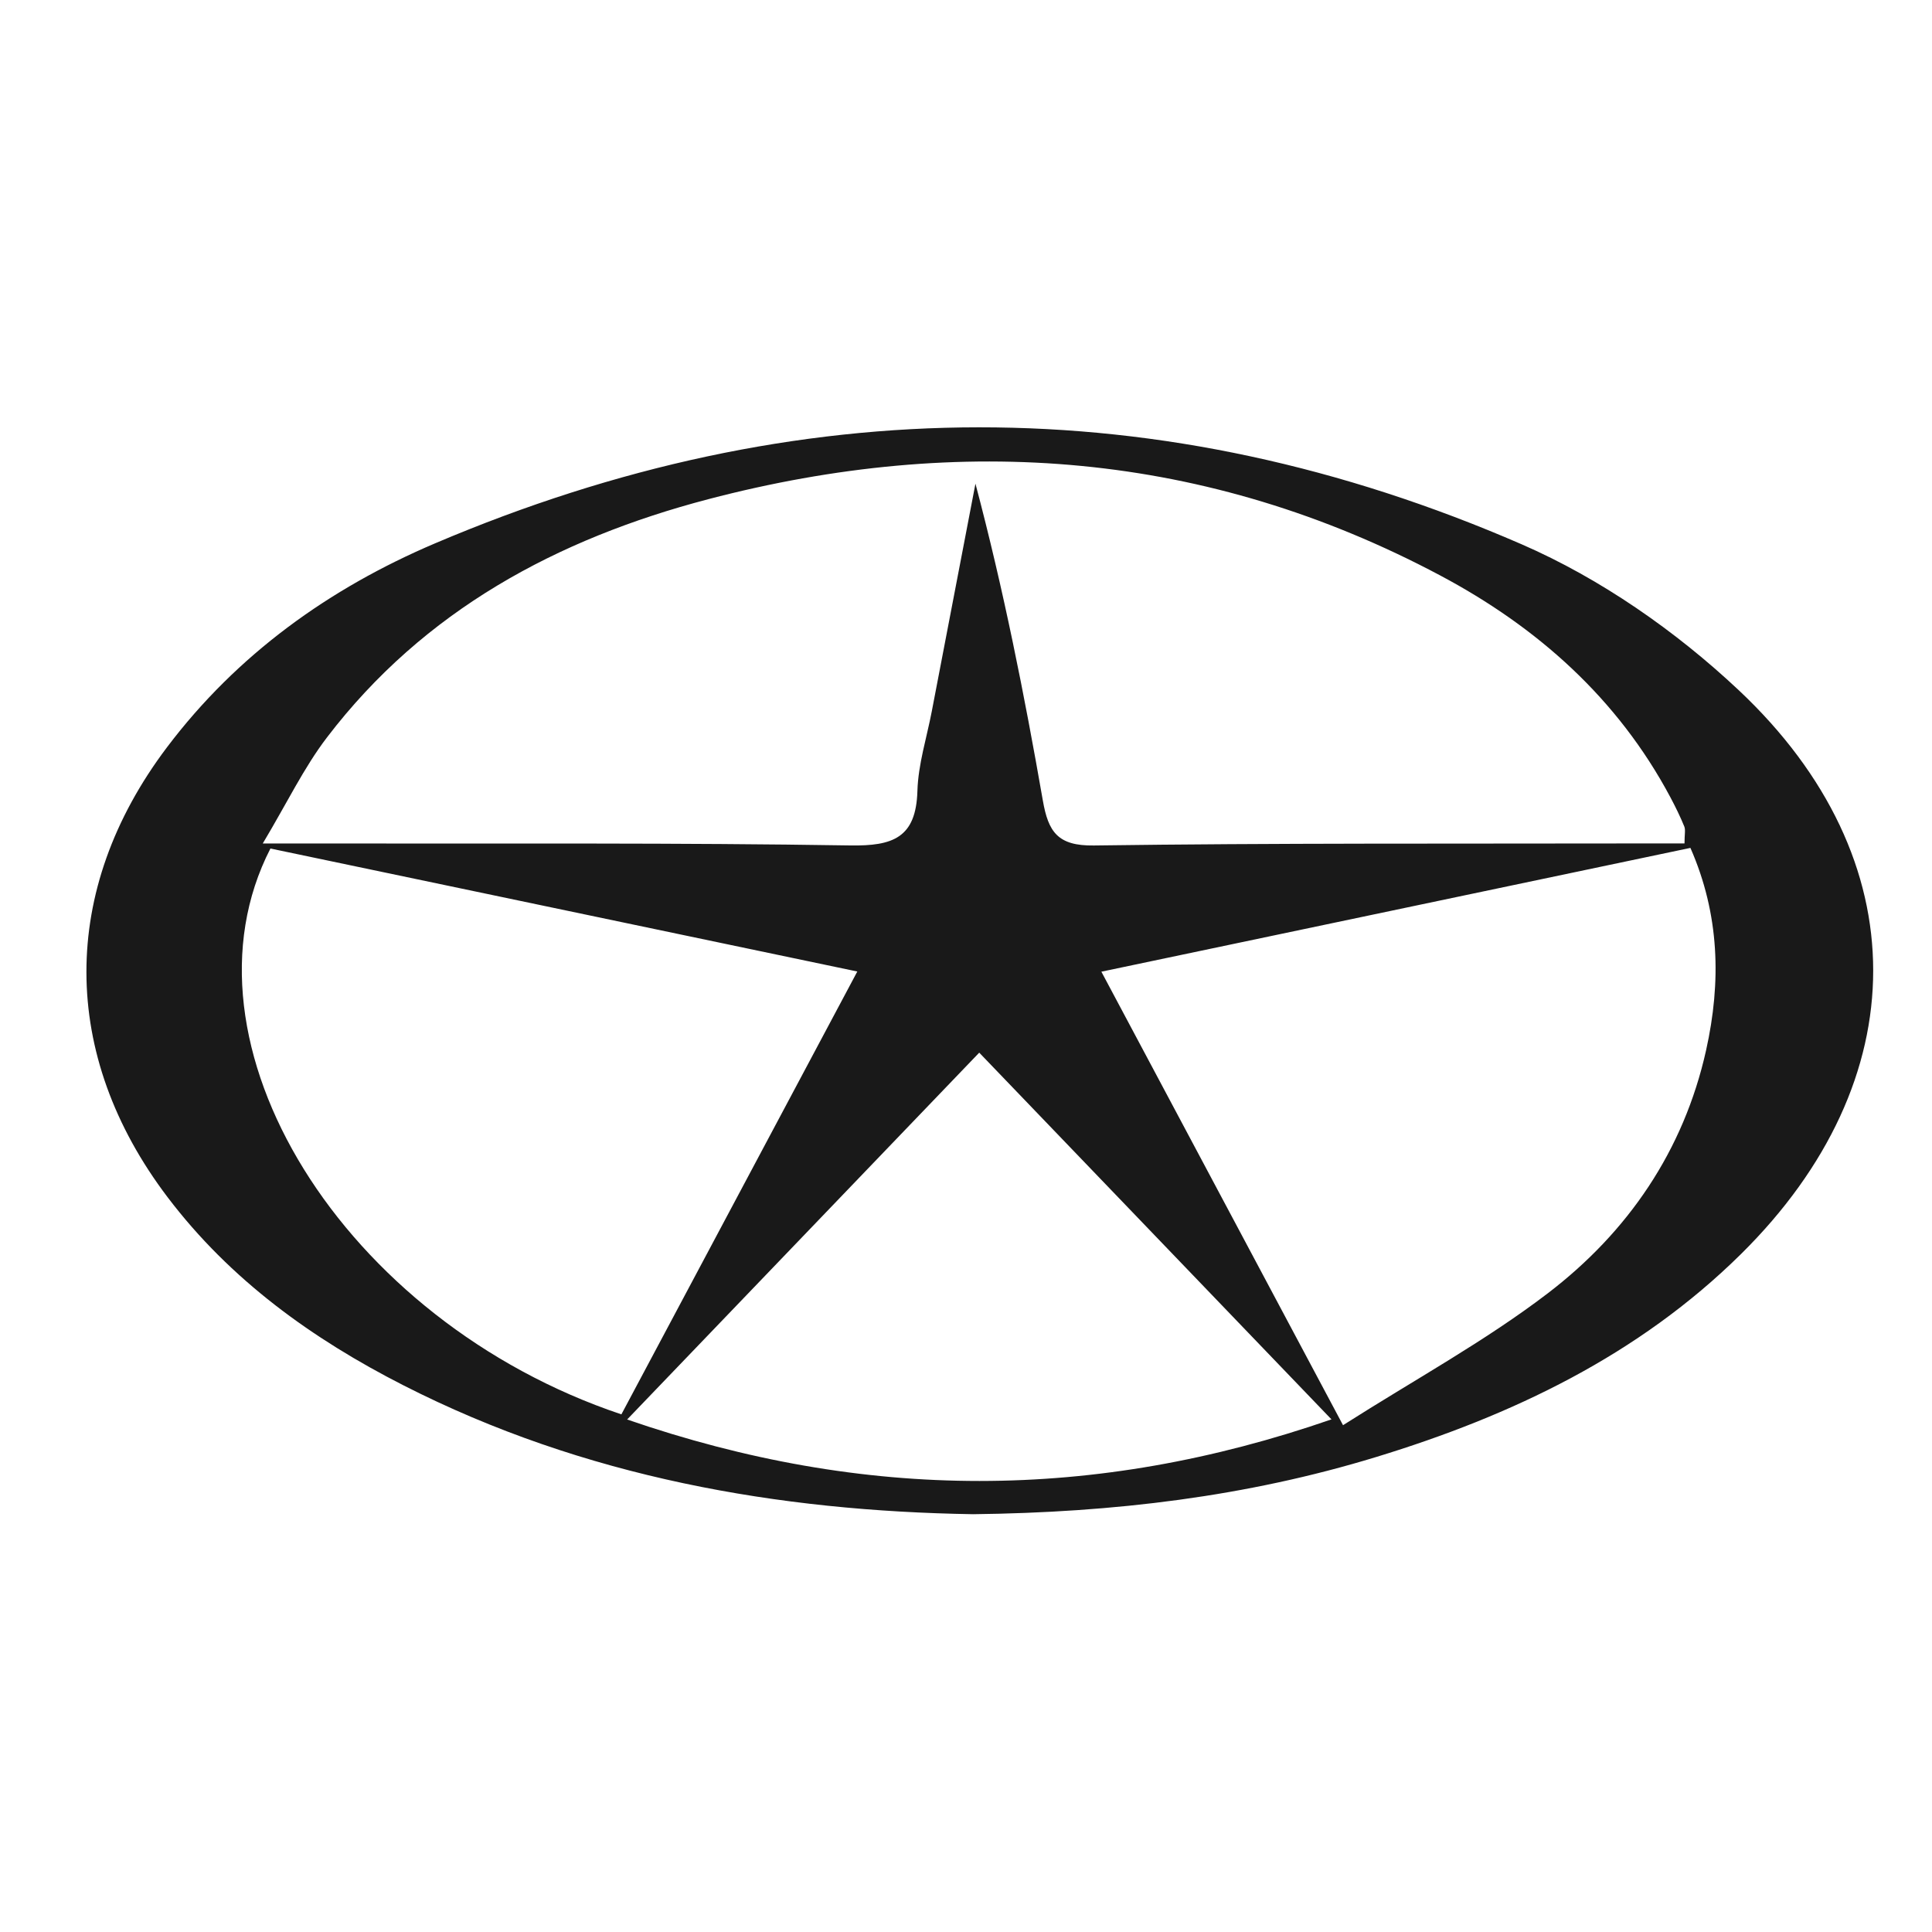 <?xml version="1.0" encoding="UTF-8"?>
<svg id="Layer_1" xmlns="http://www.w3.org/2000/svg" viewBox="0 0 1080 1080">
  <defs>
    <style>
      .cls-1 {
        fill: #191919;
      }
    </style>
  </defs>
  <path class="cls-1" d="M543.95,846.45c-108.56-1.75-217.22-20.44-318.44-72.05-51.06-26.03-96.81-58.97-131.83-105.16-60.32-79.56-60.52-171.69-.43-251.38,39.26-52.06,90.93-89.03,150-114.15,202.2-86.02,405.8-87.06,607.33.54,44.1,19.17,86.22,48.52,121.37,81.56,100.61,94.56,99.42,218.23,1.32,315.17-57.35,56.67-127.97,90.28-204.02,113.51-72.1,22.03-146.2,31.03-225.3,31.96ZM941.65,471.51c0-5.16.65-7.62-.12-9.5-2.29-5.58-4.95-11.02-7.79-16.35-29.46-55.28-74.4-95.15-128.74-124.02-130.35-69.27-267.69-79.64-409.06-42.59-84.47,22.14-159.01,62.21-213.18,133.2-12.91,16.91-22.27,36.53-35.88,59.27,17.89,0,29.09-.02,40.3,0,96.02.17,192.06-.44,288.07,1.09,23.82.38,36.83-4.2,37.59-30.46.43-14.9,5.19-29.68,8.03-44.51,8.13-42.42,16.27-84.84,24.41-127.26,15.69,59.14,27.36,118.01,37.67,177.1,3.04,17.44,8.24,25.43,28.46,25.15,101.3-1.39,202.63-.94,303.94-1.14,8.74-.02,17.47,0,26.3,0ZM750.76,796.69c40.21-25.58,79.37-46.93,114.4-73.68,44.87-34.26,76.06-79.76,88.56-135.94,8.49-38.14,7.59-75.87-8.77-113.09-109.82,23.08-217.85,45.78-329.28,69.2,45.46,85.32,88.31,165.73,135.09,253.51ZM347.36,790.64c43.51-81.67,86.63-162.62,131.88-247.56-112.15-23.5-220.36-46.18-328.07-68.75-55.76,108.57,40.2,264.02,196.19,316.31ZM547.4,588.44c-65.94,68.7-129.94,135.38-196.83,205.07,132.83,45.82,261.16,45.84,393.73-.07-66.92-69.67-130.97-136.36-196.9-205Z"/>
</svg>